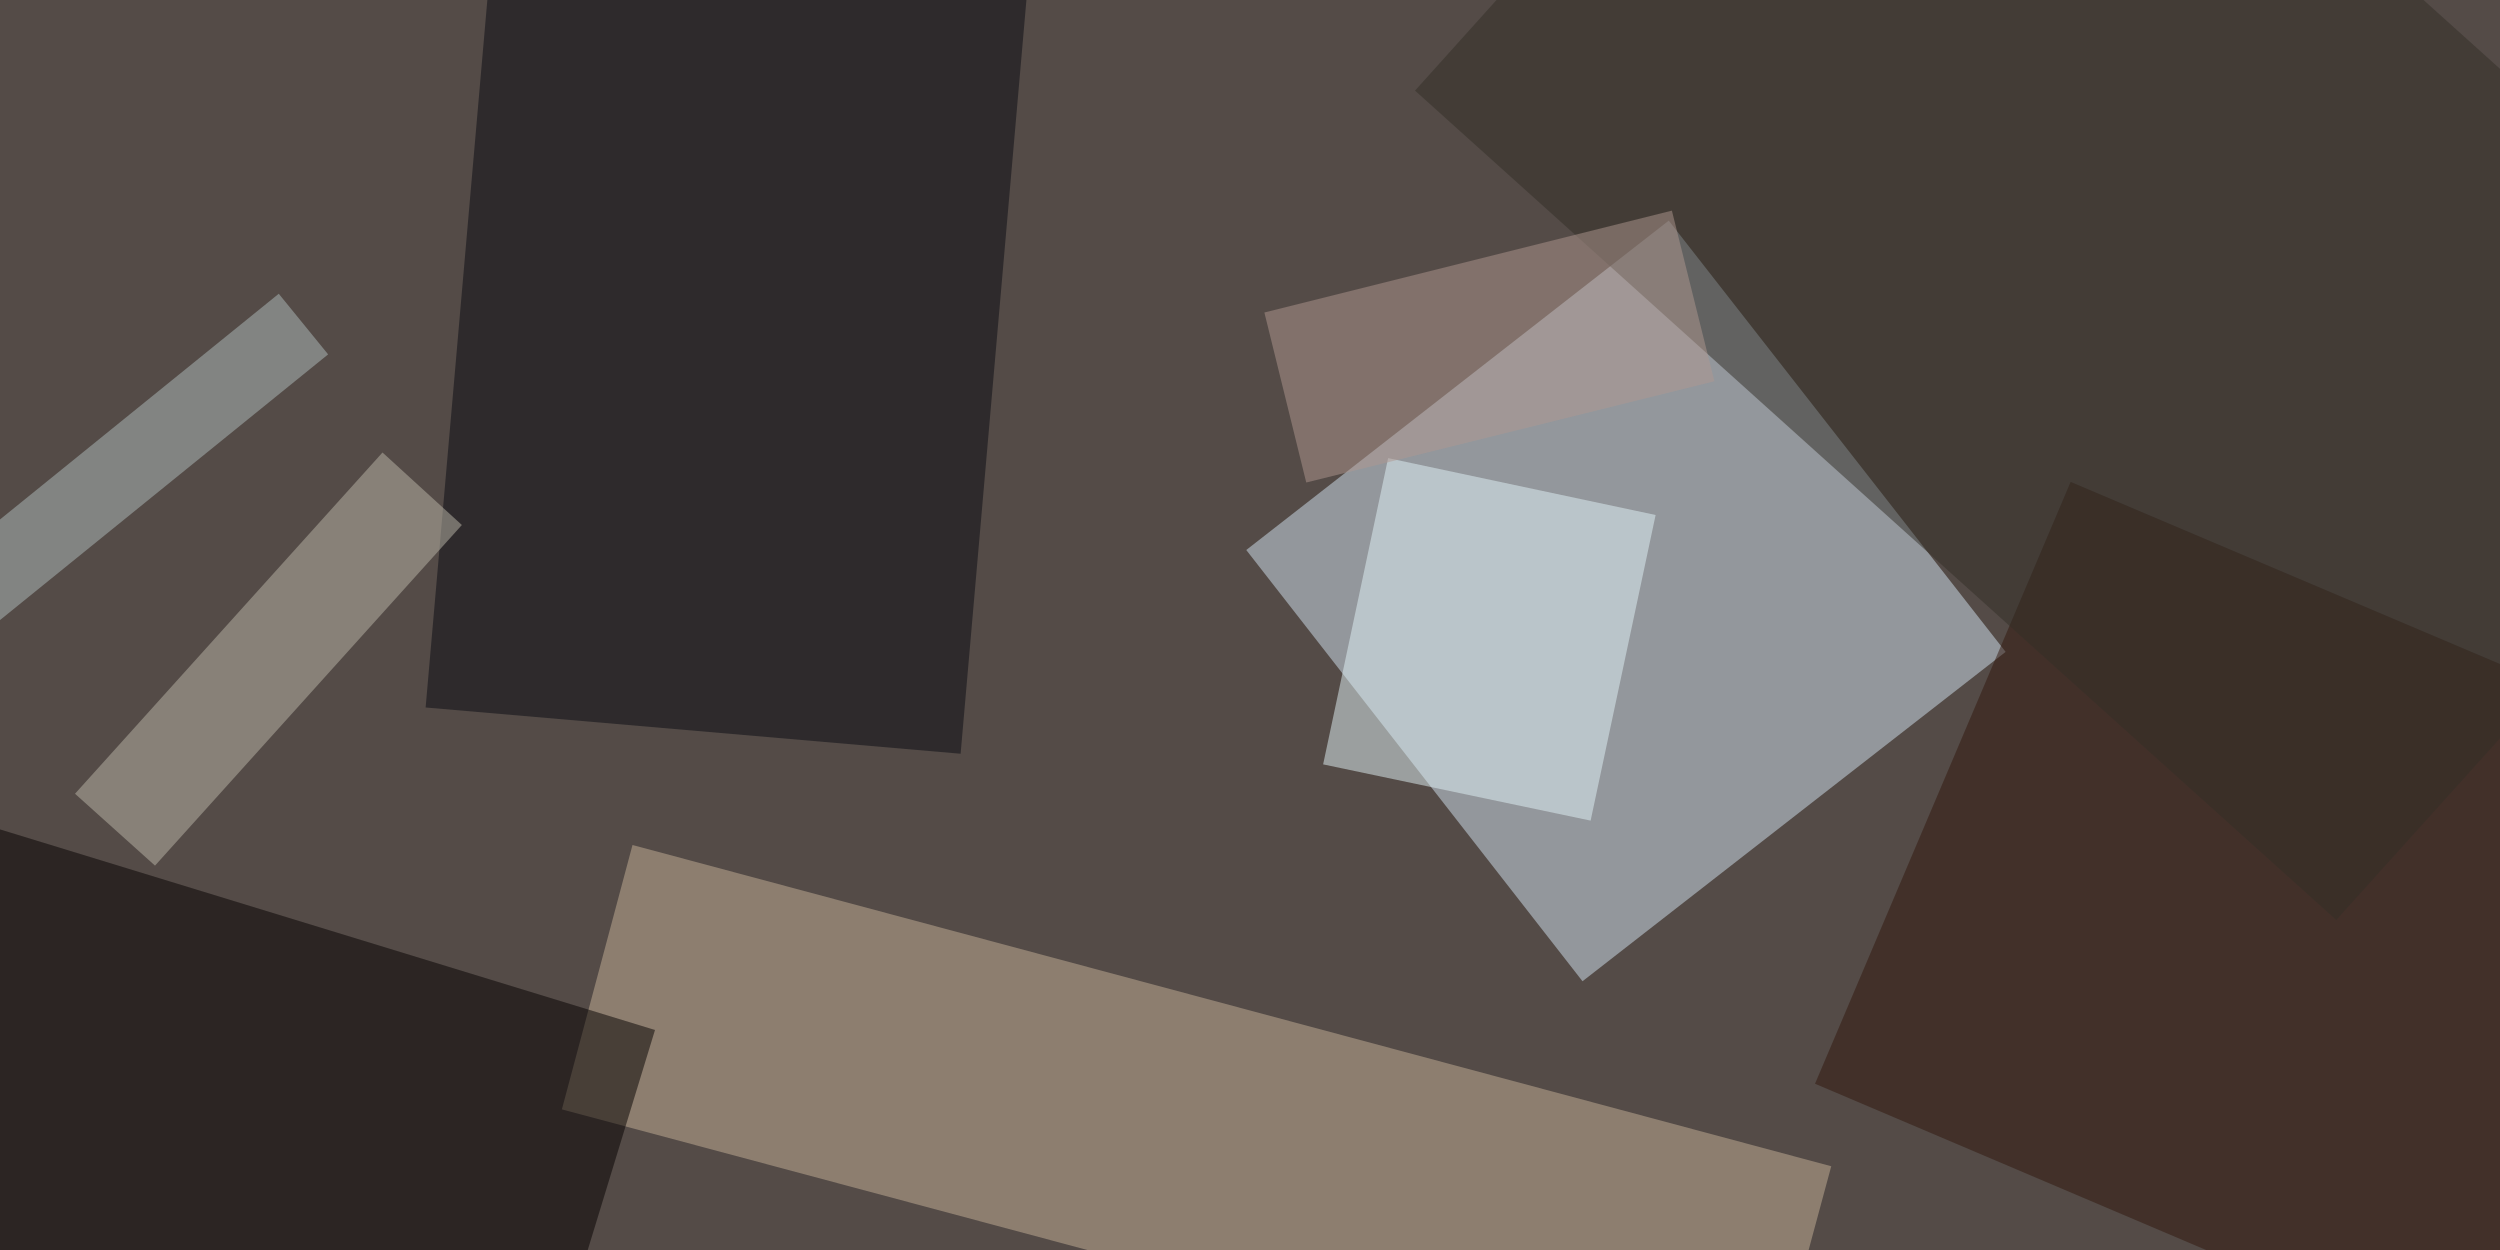 <svg xmlns="http://www.w3.org/2000/svg" viewBox="0 0 400 200"><path fill="#544b47" d="M0 0h400v200H0z"/><path fill="#d2e4f2" fill-opacity=".5" d="M253.2 157l-53.8-69L267 35.3l53.9 69z"/><path fill="#c6b398" fill-opacity=".5" d="M293 186.6l-11.4 42.2-191.7-51.3 11.3-42.3z"/><path fill="#080a12" fill-opacity=".5" d="M79.1-12.9l85.6 7.5-11 126-85.6-7.4z"/><path fill="#050000" fill-opacity=".5" d="M83.8 233.5l-112-34.2 21-68.8 112 34.3z"/><path fill="#e2f4f9" fill-opacity=".5" d="M254.5 131.3l-42.8-9 10.4-49 42.8 9.1z"/><path fill="#31160c" fill-opacity=".5" d="M473.7 137.5l-41 96.4-142.3-60.5 40.9-96.3z"/><path fill="#bcb9aa" fill-opacity=".5" d="M24.8 138.5L12 127l49.2-54.6L73.9 84z"/><path fill="#322e27" fill-opacity=".5" d="M226.4 14.5l79.4-88.3L453.3 59l-79.5 88.2z"/><path fill="#b19991" fill-opacity=".5" d="M274.3 61L209 77.2 202.3 50l65.2-16.3z"/><path fill="#b0bfbf" fill-opacity=".5" d="M52.5 56.7l-86.2 69.8-7.9-9.7L44.6 47z"/></svg>